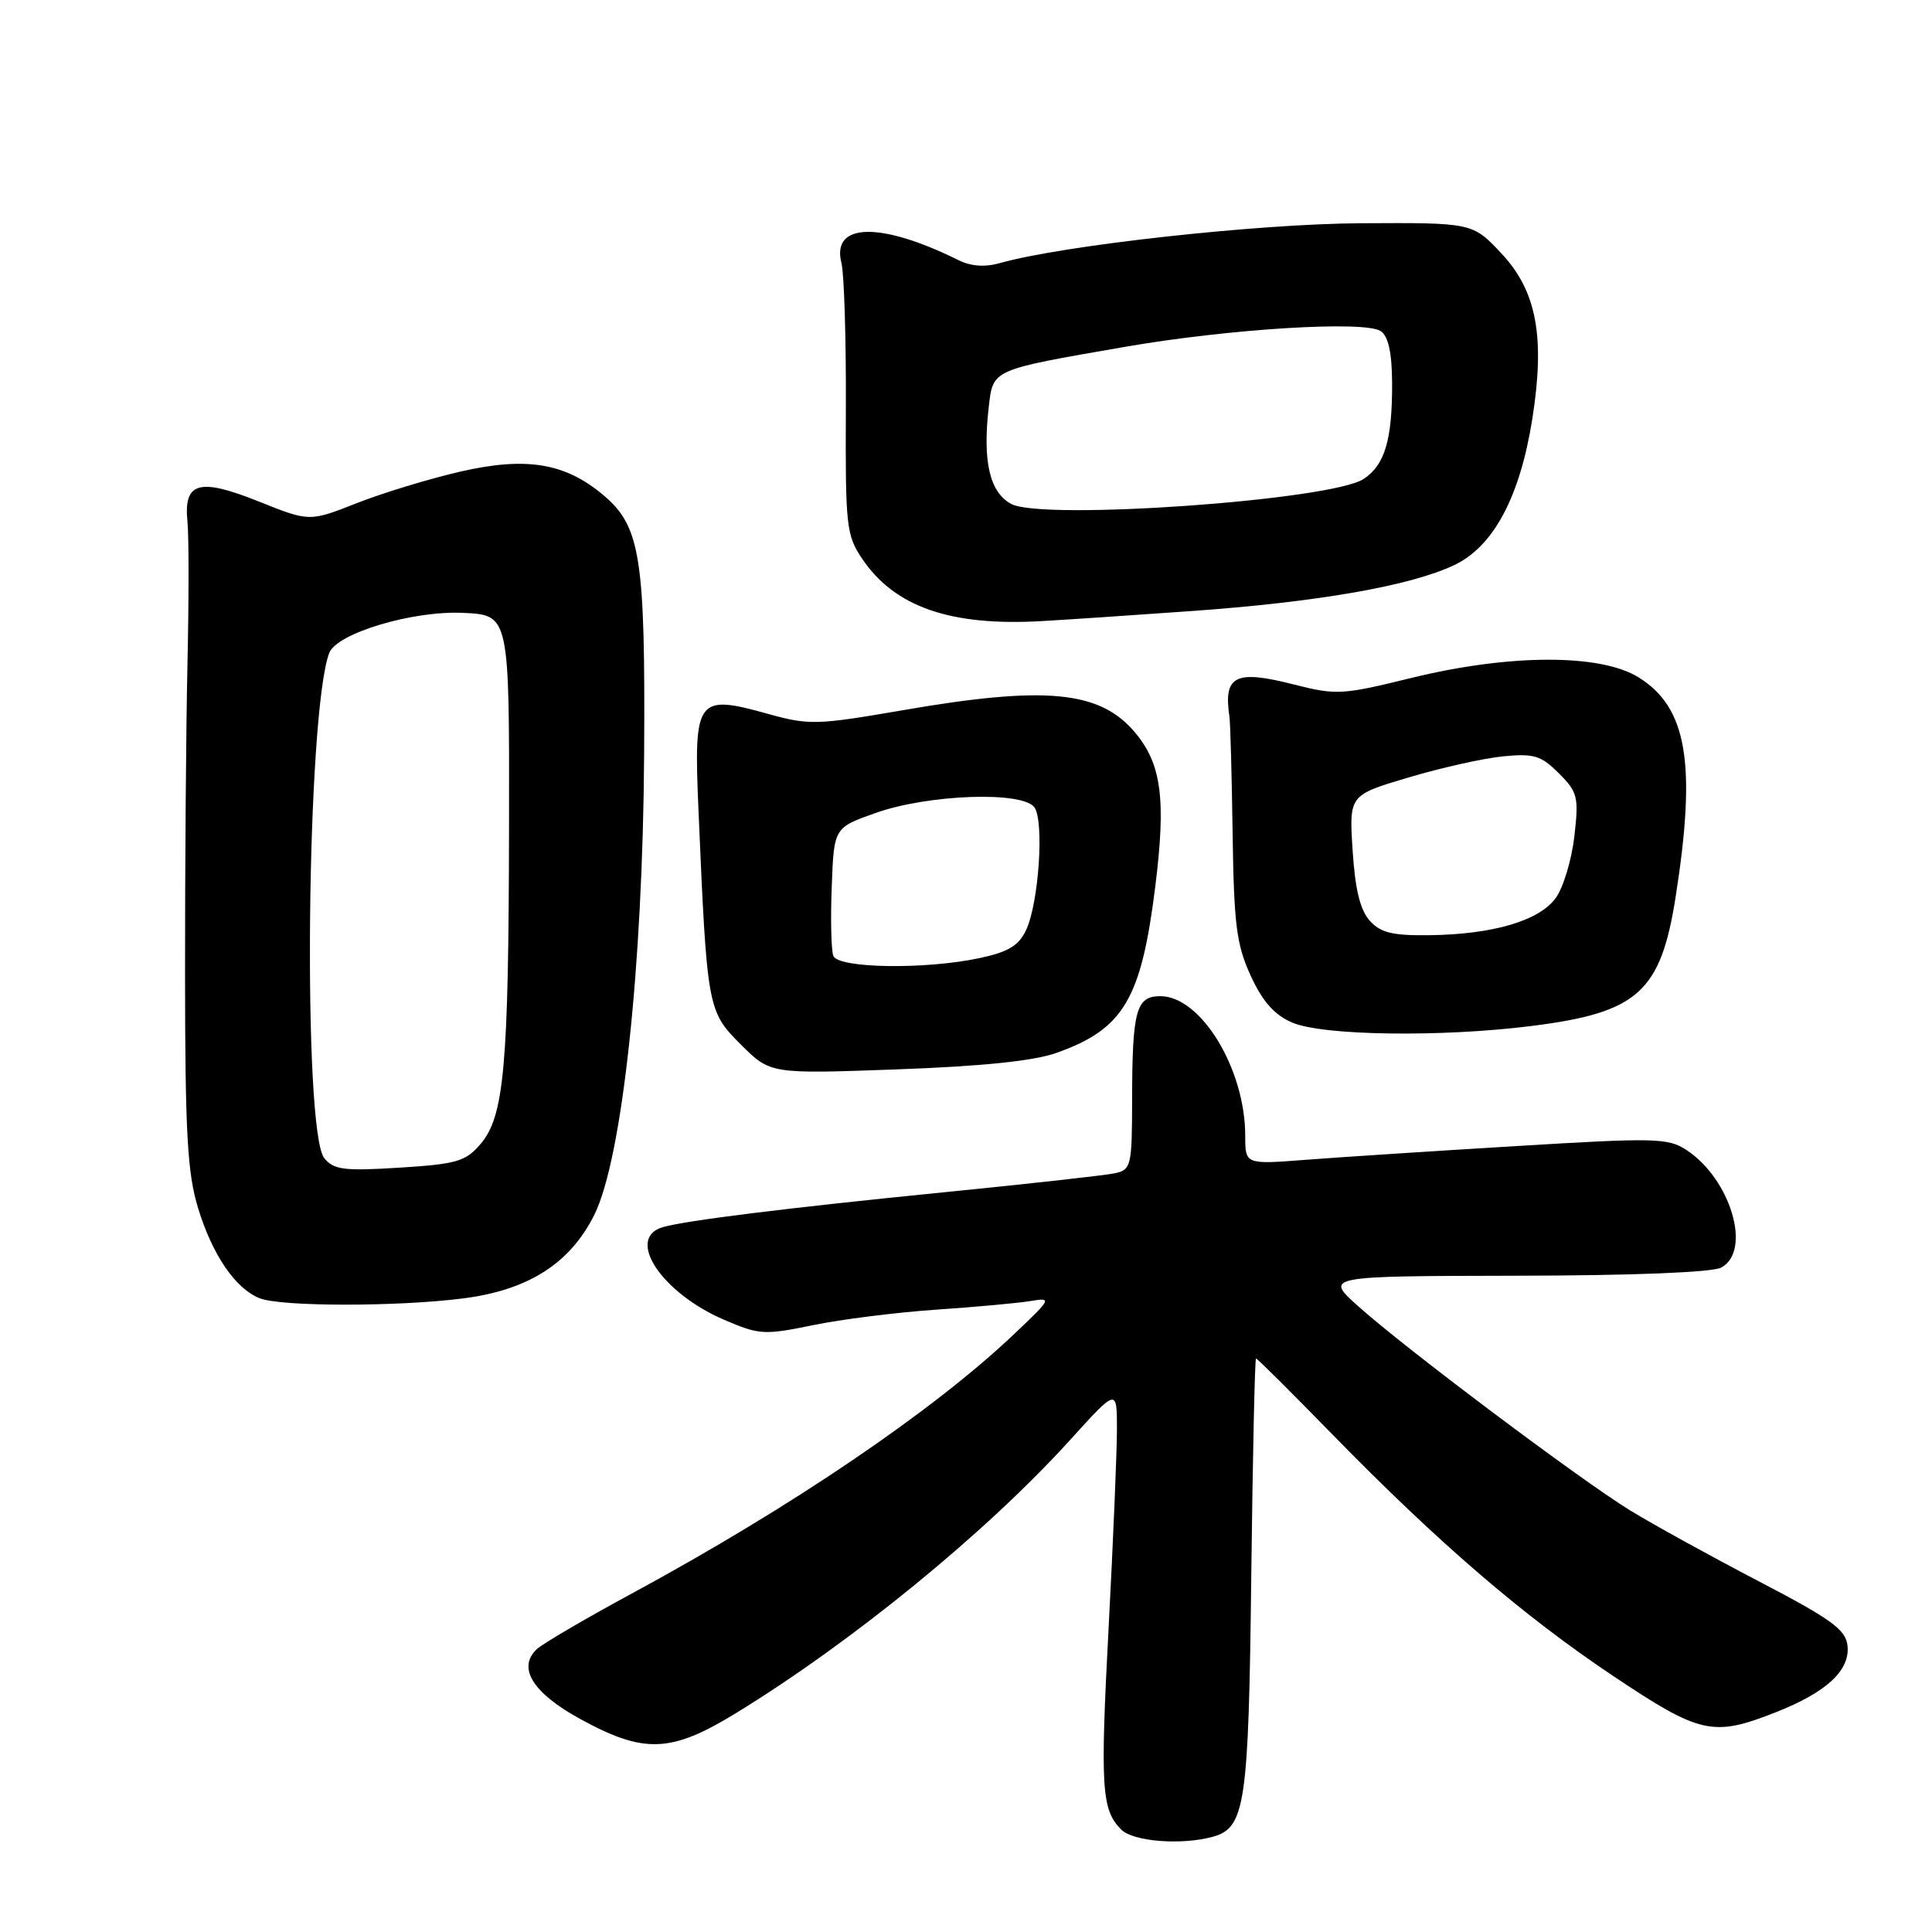 <?xml version="1.0" encoding="UTF-8" standalone="no"?>
<!DOCTYPE svg PUBLIC "-//W3C//DTD SVG 1.1//EN" "http://www.w3.org/Graphics/SVG/1.1/DTD/svg11.dtd" >
<svg xmlns="http://www.w3.org/2000/svg" xmlns:xlink="http://www.w3.org/1999/xlink" version="1.1" viewBox="0 0 256 256">
 <g >
 <path fill="currentColor"
d=" M 160.63 243.40 C 165.01 242.23 165.45 239.26 165.80 208.75 C 165.99 192.94 166.27 180.00 166.43 180.00 C 166.59 180.00 171.17 184.56 176.61 190.13 C 190.55 204.40 201.83 214.11 213.79 222.10 C 225.27 229.78 226.97 230.16 235.21 226.92 C 242.03 224.25 245.18 221.33 244.80 218.03 C 244.55 215.91 242.64 214.53 232.99 209.50 C 226.66 206.20 219.01 201.98 215.99 200.13 C 209.35 196.05 186.25 178.71 180.00 173.11 C 175.50 169.09 175.50 169.09 200.82 169.04 C 216.27 169.02 226.89 168.60 228.07 167.96 C 232.16 165.77 229.34 156.23 223.46 152.38 C 221.02 150.78 219.31 150.74 200.93 151.86 C 189.99 152.52 177.43 153.34 173.02 153.68 C 165.00 154.30 165.00 154.30 165.00 150.51 C 165.00 141.64 159.14 132.00 153.75 132.00 C 150.54 132.00 150.03 133.86 150.01 145.73 C 150.00 154.49 149.88 154.99 147.75 155.46 C 146.51 155.73 136.28 156.87 125.00 157.99 C 104.35 160.05 90.90 161.72 87.84 162.60 C 82.84 164.04 87.63 171.30 95.93 174.87 C 100.60 176.88 101.25 176.92 107.69 175.60 C 111.43 174.82 118.78 173.90 124.00 173.54 C 129.22 173.19 134.85 172.67 136.50 172.40 C 139.43 171.92 139.37 172.03 134.40 176.75 C 123.66 186.95 104.92 199.67 83.72 211.15 C 77.55 214.49 71.88 217.81 71.12 218.53 C 68.52 220.99 70.59 224.32 76.84 227.75 C 85.32 232.41 88.90 232.28 97.50 227.01 C 112.98 217.53 130.76 202.99 141.86 190.73 C 148.00 183.96 148.00 183.96 148.00 189.35 C 148.00 192.31 147.51 204.05 146.91 215.43 C 145.77 236.93 145.95 239.81 148.57 242.43 C 150.15 244.01 156.47 244.52 160.63 243.40 Z  M 61.41 172.04 C 70.01 170.94 75.55 167.40 78.75 160.97 C 82.43 153.57 85.18 128.23 85.35 100.00 C 85.52 73.84 84.87 69.75 79.94 65.60 C 74.87 61.33 69.72 60.49 61.00 62.49 C 56.88 63.44 50.69 65.32 47.25 66.68 C 41.00 69.14 41.00 69.14 34.29 66.45 C 26.37 63.28 24.31 63.87 24.84 69.12 C 25.03 70.98 25.03 79.47 24.84 88.00 C 24.65 96.53 24.51 114.97 24.52 129.00 C 24.53 150.20 24.83 155.44 26.25 160.09 C 28.15 166.29 31.17 170.72 34.39 172.02 C 37.18 173.15 52.73 173.16 61.41 172.04 Z  M 139.97 139.52 C 148.88 136.36 151.22 132.42 153.08 117.47 C 154.52 105.91 153.91 101.23 150.40 97.06 C 145.74 91.52 138.58 90.83 119.67 94.10 C 108.17 96.08 107.21 96.11 101.72 94.58 C 92.30 91.96 91.91 92.50 92.55 107.28 C 93.68 133.63 93.75 133.98 98.14 138.38 C 102.07 142.31 102.07 142.31 118.79 141.70 C 130.11 141.29 136.94 140.59 139.97 139.52 Z  M 202.92 135.95 C 217.03 134.18 220.06 131.47 222.04 118.78 C 224.80 101.17 223.55 93.75 217.13 89.76 C 212.06 86.60 200.00 86.64 186.93 89.85 C 177.87 92.08 177.05 92.12 171.49 90.71 C 163.66 88.71 162.09 89.50 162.91 95.00 C 163.03 95.83 163.22 102.80 163.33 110.50 C 163.50 122.52 163.84 125.18 165.72 129.28 C 167.29 132.70 168.85 134.47 171.21 135.49 C 175.20 137.23 190.92 137.46 202.92 135.95 Z  M 157.70 80.98 C 174.56 79.79 186.92 77.63 192.71 74.87 C 197.91 72.39 201.40 65.84 203.04 55.50 C 204.75 44.67 203.62 38.58 198.98 33.62 C 195.13 29.50 195.13 29.50 180.32 29.58 C 166.58 29.66 140.84 32.50 132.50 34.86 C 130.52 35.42 128.65 35.29 127.00 34.47 C 116.68 29.35 110.15 29.49 111.49 34.82 C 111.86 36.28 112.12 44.95 112.08 54.09 C 112.01 69.74 112.13 70.90 114.25 74.05 C 118.55 80.42 125.93 82.99 138.00 82.30 C 141.03 82.13 149.89 81.54 157.70 80.98 Z  M 42.98 153.48 C 40.08 149.99 40.62 94.36 43.63 86.51 C 44.64 83.90 54.73 80.88 61.40 81.21 C 67.50 81.50 67.50 81.50 67.45 109.50 C 67.40 141.45 66.81 147.95 63.64 151.63 C 61.69 153.90 60.48 154.25 52.95 154.72 C 45.62 155.18 44.25 155.01 42.98 153.48 Z  M 110.42 126.66 C 110.14 125.93 110.04 121.80 110.21 117.50 C 110.50 109.68 110.50 109.68 116.00 107.73 C 123.00 105.24 135.59 104.80 137.08 107.00 C 138.37 108.89 137.64 119.62 135.98 123.20 C 135.00 125.30 133.64 126.13 129.81 126.95 C 122.62 128.49 111.06 128.32 110.42 126.66 Z  M 181.51 122.01 C 180.23 120.60 179.56 117.84 179.23 112.69 C 178.76 105.36 178.76 105.36 186.63 103.02 C 190.96 101.73 196.60 100.47 199.18 100.22 C 203.25 99.82 204.20 100.11 206.55 102.46 C 209.06 104.97 209.21 105.58 208.61 110.83 C 208.25 113.95 207.14 117.62 206.14 119.00 C 203.94 122.01 197.83 123.81 189.40 123.92 C 184.52 123.98 182.95 123.60 181.51 122.01 Z  M 134.00 66.78 C 131.16 65.27 130.19 61.18 131.00 54.07 C 131.59 48.89 131.20 49.06 149.00 45.97 C 162.85 43.56 180.89 42.45 182.96 43.88 C 183.96 44.56 184.44 46.74 184.46 50.69 C 184.50 58.24 183.50 61.63 180.68 63.47 C 176.37 66.30 138.18 69.00 134.00 66.78 Z "/>
</g>
</svg>